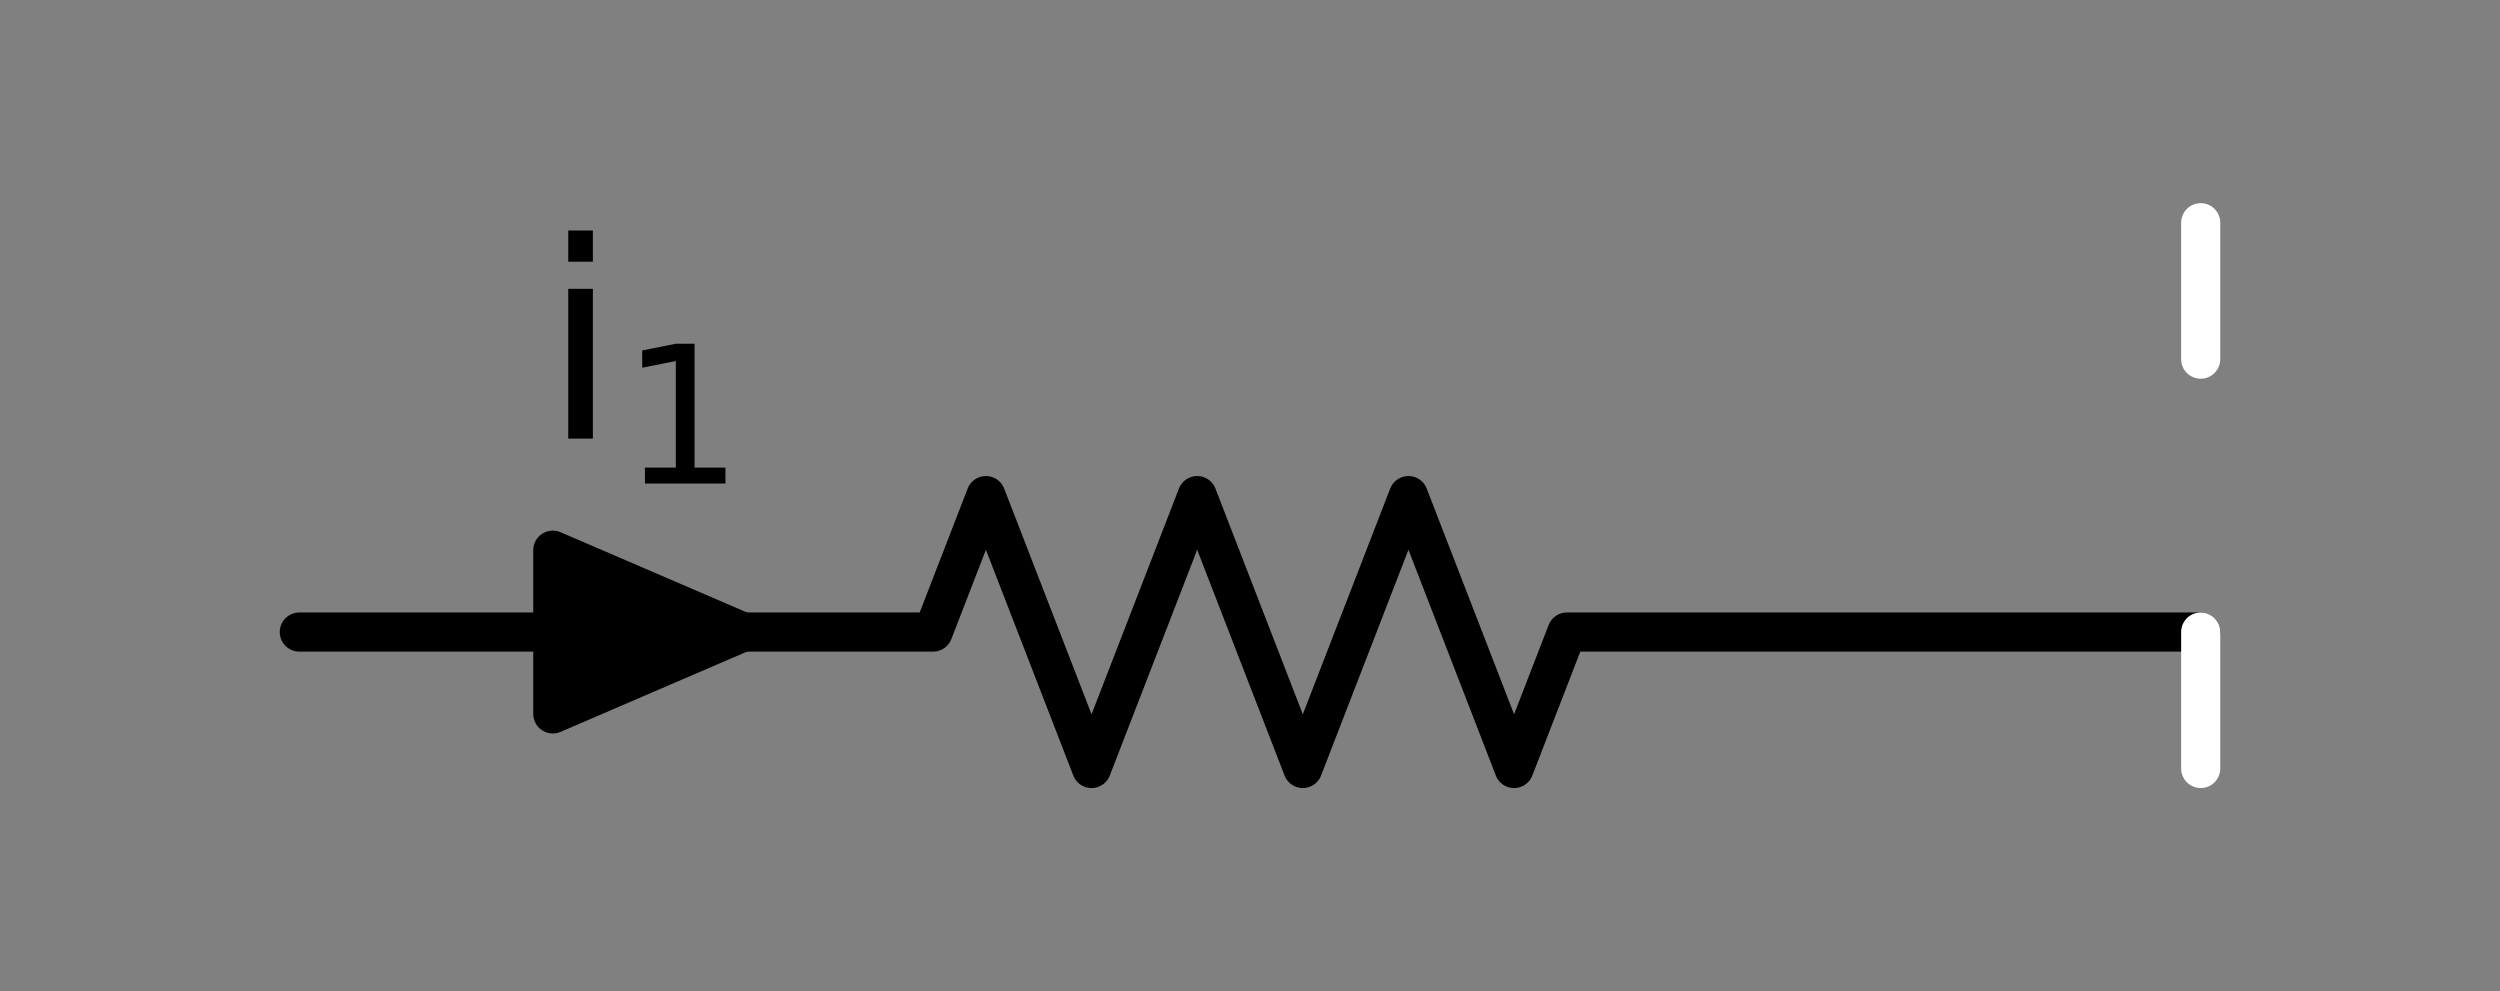 <?xml version="1.0" encoding="utf-8" standalone="no"?>
<!DOCTYPE svg PUBLIC "-//W3C//DTD SVG 1.1//EN"
  "http://www.w3.org/Graphics/SVG/1.1/DTD/svg11.dtd">
<!-- Created with matplotlib (https://matplotlib.org/) -->
<svg height="50.67pt" version="1.1" viewBox="0 0 127.8 50.67" width="127.8pt" xmlns="http://www.w3.org/2000/svg" xmlns:xlink="http://www.w3.org/1999/xlink">
 <rect x="0" y="0" width="127.8" height="50.67" fill="#808080" stroke="none"/>
 <defs>
  <style type="text/css">
*{stroke-linecap:butt;stroke-linejoin:round;white-space:pre;}
  </style>
 </defs>
 <g id="figure_1">
  <g id="patch_1">
   <path d="M 0 50.67 
L 127.8 50.67 
L 127.8 0 
L 0 0 
z
" style="fill:none;"/>
  </g>
  <g id="axes_1">
   <g id="patch_2">
    <path clip-path="url(#p615ac84ddb)" d="M 37.98 32.31 
L 28.26 36.495 
L 28.26 32.324 
L 28.26 32.324 
L 28.26 32.296 
L 28.26 32.296 
L 28.26 28.125 
z
" style="stroke:#000000;stroke-linejoin:miter;stroke-width:2;"/>
   </g>
   <g id="line2d_1">
    <path clip-path="url(#p615ac84ddb)" d="M 15.3 32.31 
L 47.7 32.31 
L 50.4 25.335 
L 55.8 39.285 
L 61.2 25.335 
L 66.6 39.285 
L 72 25.335 
L 77.4 39.285 
L 80.1 32.31 
L 112.5 32.31 
" style="fill:none;stroke:#000000;stroke-linecap:round;stroke-width:2;"/>
   </g>
   <g id="line2d_2">
    <path clip-path="url(#p615ac84ddb)" d="M 112.5 32.31 
L 112.5 39.285 
M 112.5 11.385 
L 112.5 18.36 
" style="fill:none;stroke:#ffffff;stroke-linecap:round;stroke-width:2;"/>
   </g>
   <g id="text_1">
    <!-- $i_1$ -->
    <defs>
     <path d="M 9.422 54.688 
L 18.406 54.688 
L 18.406 0 
L 9.422 0 
z
M 9.422 75.984 
L 18.406 75.984 
L 18.406 64.594 
L 9.422 64.594 
z
" id="DejaVuSans-105"/>
     <path d="M 12.406 8.297 
L 28.516 8.297 
L 28.516 63.922 
L 10.984 60.406 
L 10.984 69.391 
L 28.422 72.906 
L 38.281 72.906 
L 38.281 8.297 
L 54.391 8.297 
L 54.391 0 
L 12.406 0 
z
" id="DejaVuSans-49"/>
    </defs>
    <g transform="translate(27.73 22.423)scale(0.14 -0.14)">
     <use transform="translate(0 0.016)" xlink:href="#DejaVuSans-105"/>
     <use transform="translate(28.74 -16.391)scale(0.7)" xlink:href="#DejaVuSans-49"/>
    </g>
   </g>
  </g>
 </g>
 <defs>
  <clipPath id="p615ac84ddb">
   <rect height="36.27" width="113.4" x="7.2" y="7.2"/>
  </clipPath>
 </defs>
</svg>
